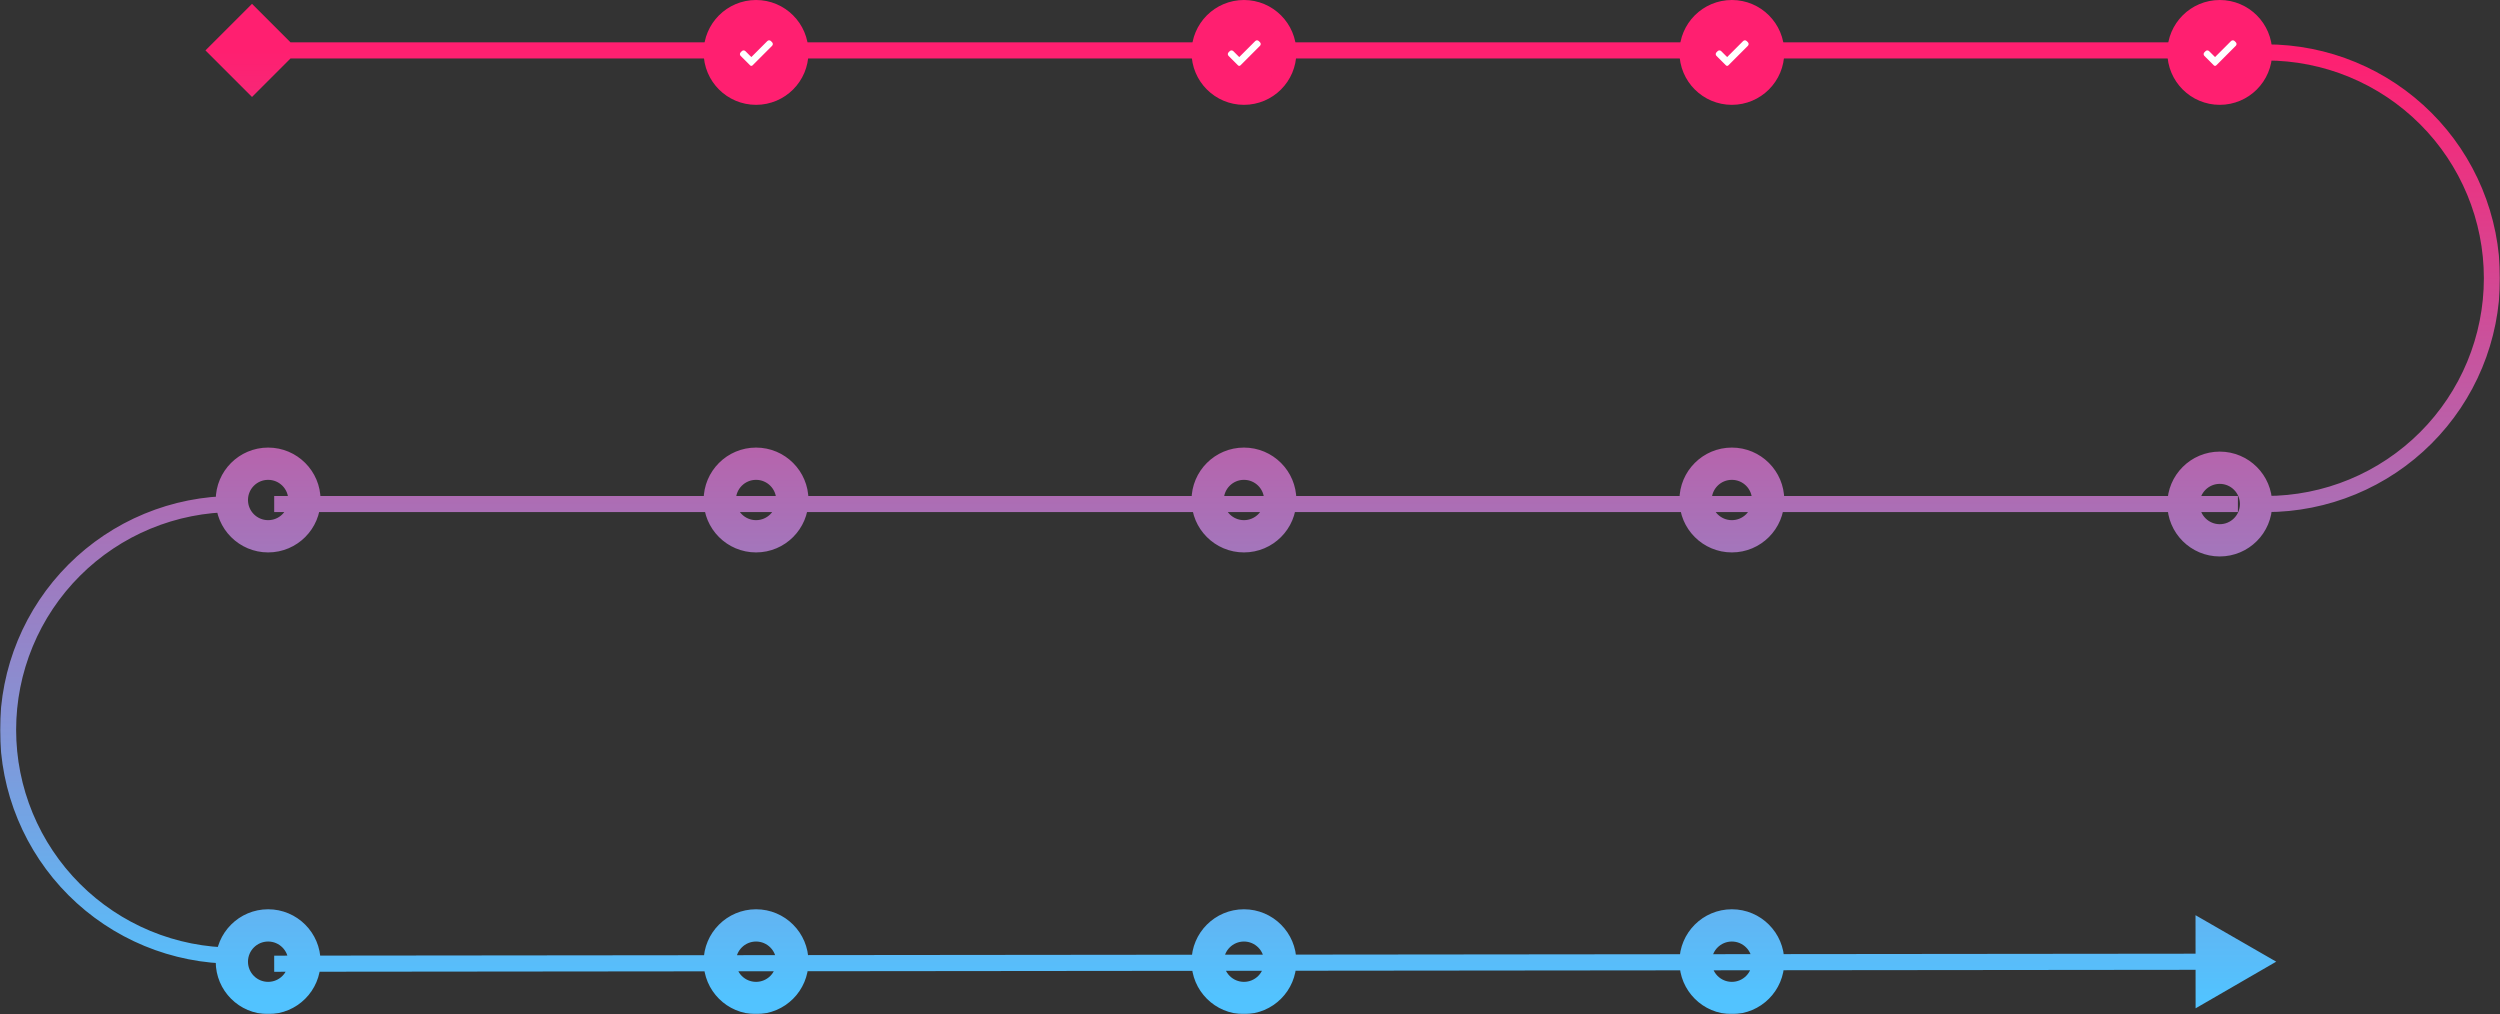 <svg width="1240" height="503" viewBox="0 0 1240 503" fill="none" xmlns="http://www.w3.org/2000/svg">
<rect x="0" y="0" width="1240" height="503" fill="#333333" stroke="none"/>
<mask id="path-1-outside-1_564_31" maskUnits="userSpaceOnUse" x="0" y="1" width="1240" height="502" fill="black">
<rect fill="white" y="1" width="1240" height="502"/>
<path d="M151 248C151 257.941 142.941 266 133 266C123.059 266 115 257.941 115 248C115 238.059 123.059 230 133 230C142.941 230 151 238.059 151 248Z"/>
<path d="M393 248C393 257.941 384.941 266 375 266C365.059 266 357 257.941 357 248C357 238.059 365.059 230 375 230C384.941 230 393 238.059 393 248Z"/>
<path d="M635 248C635 257.941 626.941 266 617 266C607.059 266 599 257.941 599 248C599 238.059 607.059 230 617 230C626.941 230 635 238.059 635 248Z"/>
<path d="M877 248C877 257.941 868.941 266 859 266C849.059 266 841 257.941 841 248C841 238.059 849.059 230 859 230C868.941 230 877 238.059 877 248Z"/>
<path d="M1119 250C1119 259.941 1110.94 268 1101 268C1091.06 268 1083 259.941 1083 250C1083 240.059 1091.06 232 1101 232C1110.94 232 1119 240.059 1119 250Z"/>
<path d="M151 477C151 486.941 142.941 495 133 495C123.059 495 115 486.941 115 477C115 467.059 123.059 459 133 459C142.941 459 151 467.059 151 477Z"/>
<path d="M393 477C393 486.941 384.941 495 375 495C365.059 495 357 486.941 357 477C357 467.059 365.059 459 375 459C384.941 459 393 467.059 393 477Z"/>
<path d="M635 477C635 486.941 626.941 495 617 495C607.059 495 599 486.941 599 477C599 467.059 607.059 459 617 459C626.941 459 635 467.059 635 477Z"/>
<path d="M877 477C877 486.941 868.941 495 859 495C849.059 495 841 486.941 841 477C841 467.059 849.059 459 859 459C868.941 459 877 467.059 877 477Z"/>
</mask>
<path d="M101.906 25L125 48.094L148.094 25L125 1.906L101.906 25ZM1129 476.99L1088.98 453.937L1089.02 500.125L1129 476.99ZM4 362H8H4ZM125 29L1110 29V21L125 21V29ZM136 254L1110 254V246L136 246V254ZM136.004 482L1093 481.026L1093 473.026L135.996 474L136.004 482ZM1124 30C1138.18 30 1152.23 32.794 1165.33 38.221L1168.39 30.83C1154.32 25 1139.23 22 1124 22V30ZM1165.33 38.221C1178.43 43.648 1190.34 51.604 1200.37 61.633L1206.02 55.976C1195.25 45.204 1182.47 36.66 1168.39 30.83L1165.33 38.221ZM1200.37 61.633C1210.4 71.661 1218.35 83.567 1223.78 96.67L1231.17 93.609C1225.34 79.535 1216.8 66.747 1206.02 55.976L1200.37 61.633ZM1223.78 96.67C1229.21 109.773 1232 123.817 1232 138H1240C1240 122.767 1237 107.682 1231.17 93.609L1223.78 96.67ZM1232 138C1232 152.183 1229.21 166.227 1223.78 179.33L1231.17 182.391C1237 168.318 1240 153.233 1240 138H1232ZM1223.78 179.33C1218.35 192.433 1210.4 204.339 1200.37 214.368L1206.02 220.024C1216.8 209.253 1225.34 196.465 1231.17 182.391L1223.78 179.33ZM1200.37 214.368C1190.34 224.396 1178.43 232.352 1165.33 237.779L1168.39 245.17C1182.47 239.34 1195.25 230.796 1206.02 220.024L1200.37 214.368ZM1165.33 237.779C1152.23 243.207 1138.18 246 1124 246V254C1139.23 254 1154.32 251 1168.39 245.17L1165.33 237.779ZM116 470C101.817 470 87.773 467.207 74.67 461.779L71.609 469.17C85.683 475 100.767 478 116 478V470ZM74.67 461.779C61.567 456.352 49.661 448.396 39.633 438.368L33.976 444.024C44.747 454.796 57.535 463.34 71.609 469.17L74.67 461.779ZM39.633 438.368C29.604 428.339 21.648 416.433 16.221 403.33L8.83 406.391C14.659 420.465 23.204 433.253 33.976 444.024L39.633 438.368ZM16.221 403.33C10.793 390.227 8 376.183 8 362H0C4.76837e-07 377.233 3 392.318 8.83 406.391L16.221 403.33ZM8 362C8 347.817 10.793 333.773 16.221 320.67L8.83 317.609C3 331.682 -4.76837e-07 346.767 0 362H8ZM16.221 320.67C21.648 307.567 29.604 295.661 39.633 285.632L33.976 279.976C23.204 290.747 14.659 303.535 8.83 317.609L16.221 320.67ZM39.633 285.632C49.661 275.604 61.567 267.649 74.67 262.221L71.609 254.83C57.535 260.66 44.747 269.204 33.976 279.976L39.633 285.632ZM74.67 262.221C87.773 256.793 101.817 254 116 254V246C100.767 246 85.683 249 71.609 254.83L74.67 262.221ZM143 248C143 253.523 138.523 258 133 258V274C147.359 274 159 262.359 159 248H143ZM133 258C127.477 258 123 253.523 123 248H107C107 262.359 118.641 274 133 274V258ZM123 248C123 242.477 127.477 238 133 238V222C118.641 222 107 233.641 107 248H123ZM133 238C138.523 238 143 242.477 143 248H159C159 233.641 147.359 222 133 222V238ZM385 248C385 253.523 380.523 258 375 258V274C389.359 274 401 262.359 401 248H385ZM375 258C369.477 258 365 253.523 365 248H349C349 262.359 360.641 274 375 274V258ZM365 248C365 242.477 369.477 238 375 238V222C360.641 222 349 233.641 349 248H365ZM375 238C380.523 238 385 242.477 385 248H401C401 233.641 389.359 222 375 222V238ZM627 248C627 253.523 622.523 258 617 258V274C631.359 274 643 262.359 643 248H627ZM617 258C611.477 258 607 253.523 607 248H591C591 262.359 602.641 274 617 274V258ZM607 248C607 242.477 611.477 238 617 238V222C602.641 222 591 233.641 591 248H607ZM617 238C622.523 238 627 242.477 627 248H643C643 233.641 631.359 222 617 222V238ZM869 248C869 253.523 864.523 258 859 258V274C873.359 274 885 262.359 885 248H869ZM859 258C853.477 258 849 253.523 849 248H833C833 262.359 844.641 274 859 274V258ZM849 248C849 242.477 853.477 238 859 238V222C844.641 222 833 233.641 833 248H849ZM859 238C864.523 238 869 242.477 869 248H885C885 233.641 873.359 222 859 222V238ZM1111 250C1111 255.523 1106.52 260 1101 260V276C1115.36 276 1127 264.359 1127 250H1111ZM1101 260C1095.48 260 1091 255.523 1091 250H1075C1075 264.359 1086.64 276 1101 276V260ZM1091 250C1091 244.477 1095.48 240 1101 240V224C1086.64 224 1075 235.641 1075 250H1091ZM1101 240C1106.52 240 1111 244.477 1111 250H1127C1127 235.641 1115.36 224 1101 224V240ZM143 477C143 482.523 138.523 487 133 487V503C147.359 503 159 491.359 159 477H143ZM133 487C127.477 487 123 482.523 123 477H107C107 491.359 118.641 503 133 503V487ZM123 477C123 471.477 127.477 467 133 467V451C118.641 451 107 462.641 107 477H123ZM133 467C138.523 467 143 471.477 143 477H159C159 462.641 147.359 451 133 451V467ZM385 477C385 482.523 380.523 487 375 487V503C389.359 503 401 491.359 401 477H385ZM375 487C369.477 487 365 482.523 365 477H349C349 491.359 360.641 503 375 503V487ZM365 477C365 471.477 369.477 467 375 467V451C360.641 451 349 462.641 349 477H365ZM375 467C380.523 467 385 471.477 385 477H401C401 462.641 389.359 451 375 451V467ZM627 477C627 482.523 622.523 487 617 487V503C631.359 503 643 491.359 643 477H627ZM617 487C611.477 487 607 482.523 607 477H591C591 491.359 602.641 503 617 503V487ZM607 477C607 471.477 611.477 467 617 467V451C602.641 451 591 462.641 591 477H607ZM617 467C622.523 467 627 471.477 627 477H643C643 462.641 631.359 451 617 451V467ZM869 477C869 482.523 864.523 487 859 487V503C873.359 503 885 491.359 885 477H869ZM859 487C853.477 487 849 482.523 849 477H833C833 491.359 844.641 503 859 503V487ZM849 477C849 471.477 853.477 467 859 467V451C844.641 451 833 462.641 833 477H849ZM859 467C864.523 467 869 471.477 869 477H885C885 462.641 873.359 451 859 451V467Z" fill="url(#paint0_linear_564_31)" mask="url(#path-1-outside-1_564_31)"/>
<circle cx="375" cy="26" r="22" fill="#FF1F70" stroke="#FF1F70" stroke-width="8"/>
<path d="M373.25 32.429C373.094 32.585 372.881 32.673 372.66 32.673C372.44 32.673 372.227 32.585 372.071 32.429L367.366 27.723C366.878 27.235 366.878 26.443 367.366 25.955L367.955 25.366C368.444 24.878 369.235 24.878 369.723 25.366L372.66 28.304L380.598 20.366C381.086 19.878 381.878 19.878 382.365 20.366L382.955 20.955C383.443 21.444 383.443 22.235 382.955 22.723L373.25 32.429Z" fill="white"/>
<circle cx="617" cy="26" r="22" fill="#FF1F70" stroke="#FF1F70" stroke-width="8"/>
<path d="M615.25 32.429C615.094 32.585 614.881 32.673 614.66 32.673C614.44 32.673 614.227 32.585 614.071 32.429L609.366 27.723C608.878 27.235 608.878 26.443 609.366 25.955L609.955 25.366C610.444 24.878 611.235 24.878 611.723 25.366L614.66 28.304L622.598 20.366C623.086 19.878 623.878 19.878 624.365 20.366L624.955 20.955C625.443 21.444 625.443 22.235 624.955 22.723L615.25 32.429Z" fill="white"/>
<circle cx="859" cy="26" r="22" fill="#FF1F70" stroke="#FF1F70" stroke-width="8"/>
<path d="M857.25 32.429C857.094 32.585 856.881 32.673 856.66 32.673C856.44 32.673 856.227 32.585 856.071 32.429L851.366 27.723C850.878 27.235 850.878 26.443 851.366 25.955L851.955 25.366C852.444 24.878 853.235 24.878 853.723 25.366L856.66 28.304L864.598 20.366C865.086 19.878 865.878 19.878 866.365 20.366L866.955 20.955C867.443 21.444 867.443 22.235 866.955 22.723L857.25 32.429Z" fill="white"/>
<circle cx="1101" cy="26" r="22" fill="#FF1F70" stroke="#FF1F70" stroke-width="8"/>
<path d="M1099.25 32.429C1099.09 32.585 1098.88 32.673 1098.66 32.673C1098.44 32.673 1098.23 32.585 1098.07 32.429L1093.37 27.723C1092.88 27.235 1092.88 26.443 1093.37 25.955L1093.96 25.366C1094.44 24.878 1095.23 24.878 1095.72 25.366L1098.66 28.304L1106.6 20.366C1107.09 19.878 1107.88 19.878 1108.37 20.366L1108.95 20.955C1109.44 21.444 1109.44 22.235 1108.95 22.723L1099.25 32.429Z" fill="white"/>
<defs>
<linearGradient id="paint0_linear_564_31" x1="620" y1="25" x2="620" y2="495" gradientUnits="userSpaceOnUse">
<stop stop-color="#FF1F70"/>
<stop offset="1" stop-color="#52C3FF"/>
</linearGradient>
</defs>
</svg>
